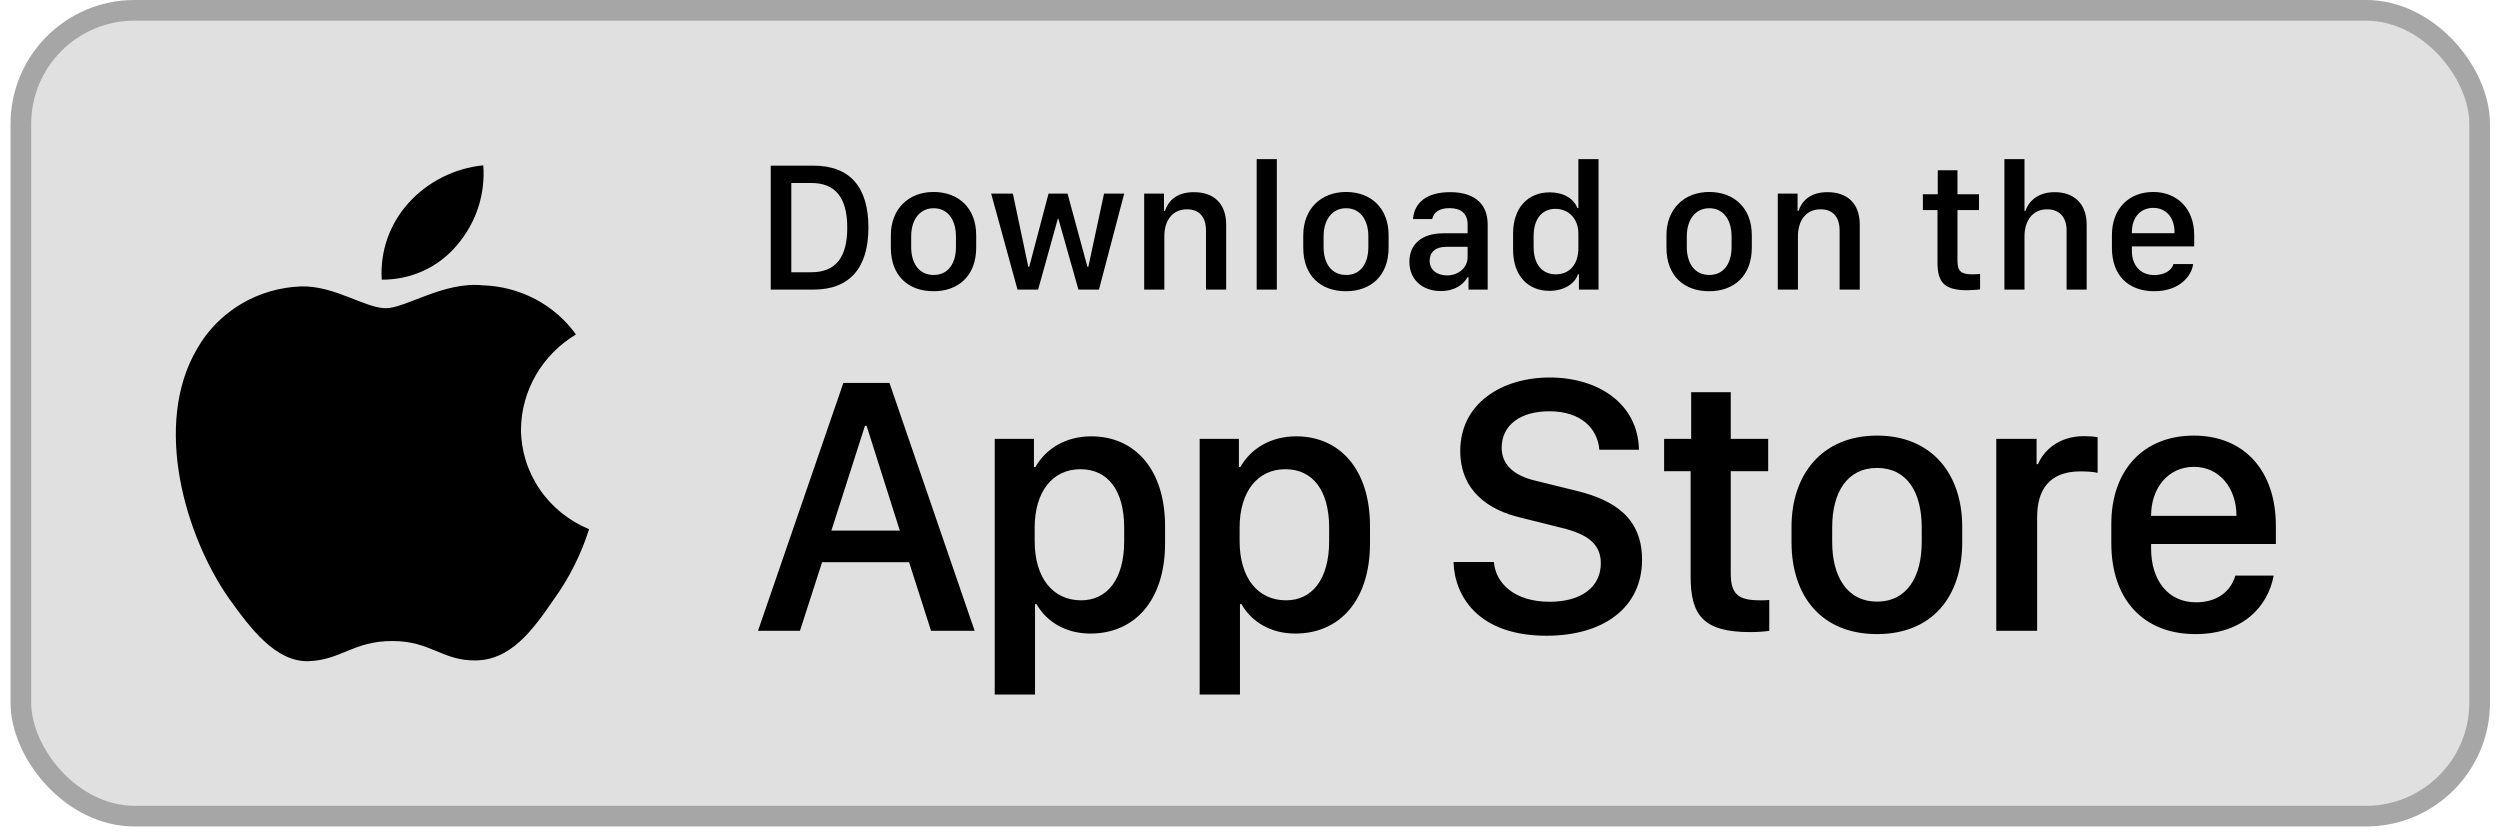 <svg width="161" height="54" viewBox="0 0 161 54" fill="none" xmlns="http://www.w3.org/2000/svg">
<rect x="1.343" y="0.665" width="158.347" height="51.895" rx="7.319" fill="#E0E0E0"/>
<rect x="1.343" y="0.665" width="158.347" height="51.895" rx="7.319" stroke="#A6A6A6" stroke-width="1.331"/>
<path d="M33.551 27.629C33.567 26.404 33.9 25.204 34.519 24.14C35.138 23.075 36.023 22.18 37.091 21.539C36.412 20.593 35.517 19.815 34.476 19.265C33.435 18.716 32.278 18.411 31.095 18.375C28.573 18.117 26.128 19.849 24.842 19.849C23.532 19.849 21.553 18.401 19.422 18.444C18.043 18.487 16.7 18.878 15.522 19.579C14.345 20.28 13.373 21.267 12.703 22.444C9.797 27.355 11.964 34.572 14.747 38.541C16.14 40.485 17.767 42.656 19.896 42.579C21.98 42.495 22.758 41.282 25.273 41.282C27.765 41.282 28.495 42.579 30.667 42.53C32.903 42.495 34.312 40.578 35.655 38.615C36.655 37.23 37.425 35.7 37.936 34.08C36.637 33.544 35.529 32.646 34.749 31.499C33.969 30.352 33.552 29.006 33.551 27.629Z" fill="black"/>
<path d="M29.448 15.765C30.667 14.336 31.267 12.5 31.122 10.646C29.26 10.836 27.539 11.706 26.304 13.079C25.7 13.751 25.237 14.531 24.942 15.377C24.648 16.223 24.526 17.117 24.586 18.009C25.517 18.018 26.439 17.821 27.281 17.433C28.123 17.044 28.864 16.474 29.448 15.765Z" fill="black"/>
<path d="M49.634 10.668H52.388C54.768 10.668 55.926 12.083 55.926 14.65C55.926 17.217 54.756 18.65 52.388 18.65H49.634V10.668ZM50.961 11.784V17.533H52.242C53.821 17.533 54.563 16.579 54.563 14.667C54.563 12.743 53.815 11.784 52.242 11.784H50.961ZM60.124 12.363C61.738 12.363 62.867 13.41 62.867 15.147V15.948C62.867 17.743 61.738 18.755 60.124 18.755C58.487 18.755 57.37 17.755 57.37 15.954V15.153C57.37 13.463 58.504 12.363 60.124 12.363ZM60.13 13.41C59.206 13.41 58.68 14.182 58.68 15.217V15.907C58.68 16.942 59.171 17.708 60.13 17.708C61.077 17.708 61.563 16.948 61.563 15.907V15.217C61.563 14.182 61.054 13.41 60.13 13.41ZM72.398 12.469L70.773 18.65H69.451L68.159 14.088H68.124L66.855 18.65H65.527L63.831 12.469H65.229L66.223 17.182H66.282L67.527 12.469H68.749L70.03 17.182H70.088L71.1 12.469H72.398ZM73.685 18.65V12.469H74.959V13.58H75.024C75.182 13.094 75.632 12.375 76.883 12.375C78.129 12.375 78.965 13.065 78.965 14.474V18.65H77.667V14.854C77.667 13.913 77.176 13.48 76.445 13.48C75.486 13.48 74.983 14.217 74.983 15.217V18.65H73.685ZM80.93 18.65V10.247H82.228V18.65H80.93ZM86.684 12.363C88.298 12.363 89.426 13.41 89.426 15.147V15.948C89.426 17.743 88.298 18.755 86.684 18.755C85.046 18.755 83.93 17.755 83.93 15.954V15.153C83.93 13.463 85.064 12.363 86.684 12.363ZM86.69 13.41C85.766 13.41 85.239 14.182 85.239 15.217V15.907C85.239 16.942 85.731 17.708 86.69 17.708C87.637 17.708 88.122 16.948 88.122 15.907V15.217C88.122 14.182 87.614 13.41 86.69 13.41ZM92.789 18.743C91.59 18.743 90.765 18.006 90.765 16.854C90.765 15.761 91.526 15.024 92.952 15.024H94.514V14.445C94.514 13.738 94.063 13.404 93.35 13.404C92.648 13.404 92.332 13.697 92.233 14.106H90.999C91.075 13.071 91.853 12.375 93.391 12.375C94.713 12.375 95.806 12.925 95.806 14.463V18.65H94.572V17.849H94.514C94.239 18.322 93.701 18.743 92.789 18.743ZM93.192 17.737C93.929 17.737 94.514 17.235 94.514 16.562V15.895H93.157C92.403 15.895 92.069 16.276 92.069 16.79C92.069 17.433 92.607 17.737 93.192 17.737ZM99.806 12.387C100.677 12.387 101.344 12.773 101.583 13.399H101.648V10.247H102.946V18.65H101.683V17.661H101.618C101.431 18.287 100.689 18.731 99.788 18.731C98.367 18.731 97.443 17.72 97.443 16.088V15.03C97.443 13.399 98.385 12.387 99.806 12.387ZM100.168 13.451C99.303 13.451 98.765 14.094 98.765 15.217V15.895C98.765 17.024 99.309 17.667 100.197 17.667C101.075 17.667 101.648 17.03 101.648 15.977V15.042C101.648 14.088 101.022 13.451 100.168 13.451ZM110.074 12.363C111.688 12.363 112.817 13.41 112.817 15.147V15.948C112.817 17.743 111.688 18.755 110.074 18.755C108.437 18.755 107.32 17.755 107.32 15.954V15.153C107.32 13.463 108.454 12.363 110.074 12.363ZM110.08 13.41C109.156 13.41 108.63 14.182 108.63 15.217V15.907C108.63 16.942 109.121 17.708 110.08 17.708C111.027 17.708 111.513 16.948 111.513 15.907V15.217C111.513 14.182 111.004 13.41 110.08 13.41ZM114.489 18.65V12.469H115.764V13.58H115.828C115.986 13.094 116.436 12.375 117.688 12.375C118.933 12.375 119.769 13.065 119.769 14.474V18.65H118.471V14.854C118.471 13.913 117.98 13.48 117.249 13.48C116.29 13.48 115.787 14.217 115.787 15.217V18.65H114.489ZM124.792 12.51V10.966H126.061V12.51H127.447V13.527H126.061V16.808C126.061 17.48 126.313 17.667 127.009 17.667C127.184 17.667 127.418 17.655 127.517 17.644V18.638C127.412 18.655 126.979 18.691 126.687 18.691C125.184 18.691 124.775 18.152 124.775 16.913V13.527H123.833V12.51H124.792ZM129.084 18.65V10.247H130.377V13.58H130.441C130.576 13.141 131.078 12.375 132.318 12.375C133.523 12.375 134.382 13.071 134.382 14.48V18.65H133.09V14.86C133.09 13.919 132.57 13.48 131.833 13.48C130.903 13.48 130.377 14.211 130.377 15.217V18.65H129.084ZM138.739 18.755C137.055 18.755 136.008 17.72 136.008 15.977V15.141C136.008 13.387 137.154 12.363 138.663 12.363C140.212 12.363 141.306 13.439 141.306 15.141V15.866H137.294V16.17C137.294 17.059 137.821 17.714 138.733 17.714C139.411 17.714 139.879 17.392 139.967 17.006H141.236C141.16 17.72 140.405 18.755 138.739 18.755ZM137.294 15.018H140.037V14.936C140.037 14.007 139.493 13.387 138.669 13.387C137.844 13.387 137.294 14.007 137.294 14.936V15.018Z" fill="black"/>
<path d="M51.517 40.625H48.815L54.312 24.662H57.282L62.767 40.625H59.96L58.545 36.205H52.943L51.517 40.625ZM55.809 27.422H55.703L53.54 34.17H57.949L55.809 27.422ZM70.223 40.801C68.621 40.801 67.405 40.041 66.75 38.906H66.656V44.73H64.06V28.264H66.586V30.076H66.68C67.358 28.895 68.621 28.1 70.282 28.1C73.053 28.1 75.03 30.193 75.03 33.889V34.988C75.03 38.661 73.077 40.801 70.223 40.801ZM69.627 38.661C71.276 38.661 72.398 37.339 72.398 34.848V33.983C72.398 31.585 71.346 30.217 69.58 30.217C67.767 30.217 66.633 31.69 66.633 33.971V34.848C66.633 37.187 67.779 38.661 69.627 38.661ZM83.421 40.801C81.819 40.801 80.603 40.041 79.948 38.906H79.854V44.73H77.258V28.264H79.784V30.076H79.878C80.556 28.895 81.819 28.1 83.48 28.1C86.252 28.1 88.228 30.193 88.228 33.889V34.988C88.228 38.661 86.275 40.801 83.421 40.801ZM82.825 38.661C84.474 38.661 85.597 37.339 85.597 34.848V33.983C85.597 31.585 84.544 30.217 82.778 30.217C80.965 30.217 79.831 31.69 79.831 33.971V34.848C79.831 37.187 80.977 38.661 82.825 38.661ZM93.608 36.193H96.205C96.322 37.573 97.538 38.754 99.795 38.754C101.865 38.754 103.093 37.783 103.093 36.275C103.093 35.059 102.275 34.404 100.567 33.994L97.947 33.339C95.889 32.86 94.041 31.632 94.041 29.035C94.041 25.983 96.708 24.311 99.807 24.311C102.906 24.311 105.491 25.983 105.549 28.965H103C102.883 27.609 101.842 26.486 99.772 26.486C97.947 26.486 96.708 27.351 96.708 28.837C96.708 29.878 97.433 30.626 98.918 30.965L101.526 31.608C103.924 32.193 105.748 33.328 105.748 36.041C105.748 39.175 103.21 40.941 99.596 40.941C95.152 40.941 93.667 38.345 93.608 36.193ZM108.912 28.264V25.258H111.461V28.264H113.871V30.345H111.461V36.941C111.461 38.286 111.964 38.661 113.356 38.661C113.578 38.661 113.789 38.661 113.941 38.637V40.625C113.73 40.66 113.239 40.707 112.713 40.707C109.707 40.707 108.877 39.631 108.877 37.152V30.345H107.169V28.264H108.912ZM120.882 28.053C124.437 28.053 126.367 30.556 126.367 33.924V34.918C126.367 38.403 124.449 40.836 120.882 40.836C117.315 40.836 115.374 38.403 115.374 34.918V33.924C115.374 30.568 117.327 28.053 120.882 28.053ZM120.882 30.135C118.952 30.135 117.993 31.714 117.993 33.959V34.907C117.993 37.117 118.941 38.742 120.882 38.742C122.823 38.742 123.759 37.129 123.759 34.907V33.959C123.759 31.702 122.812 30.135 120.882 30.135ZM128.56 40.625V28.264H131.156V29.889H131.25C131.566 29.117 132.49 28.088 134.209 28.088C134.548 28.088 134.84 28.112 135.086 28.158V30.451C134.864 30.392 134.408 30.357 133.975 30.357C131.893 30.357 131.192 31.643 131.192 33.304V40.625H128.56ZM141.384 40.836C138.074 40.836 135.969 38.649 135.969 34.988V33.737C135.969 30.287 138.028 28.053 141.279 28.053C144.577 28.053 146.565 30.369 146.565 33.854V35.035H138.531V35.328C138.531 37.409 139.653 38.789 141.419 38.789C142.741 38.789 143.641 38.134 143.957 37.07H146.425C146.051 39.07 144.437 40.836 141.384 40.836ZM138.531 33.222H144.027V33.199C144.027 31.445 142.94 30.065 141.291 30.065C139.618 30.065 138.531 31.445 138.531 33.199V33.222Z" fill="black"/>
</svg>
